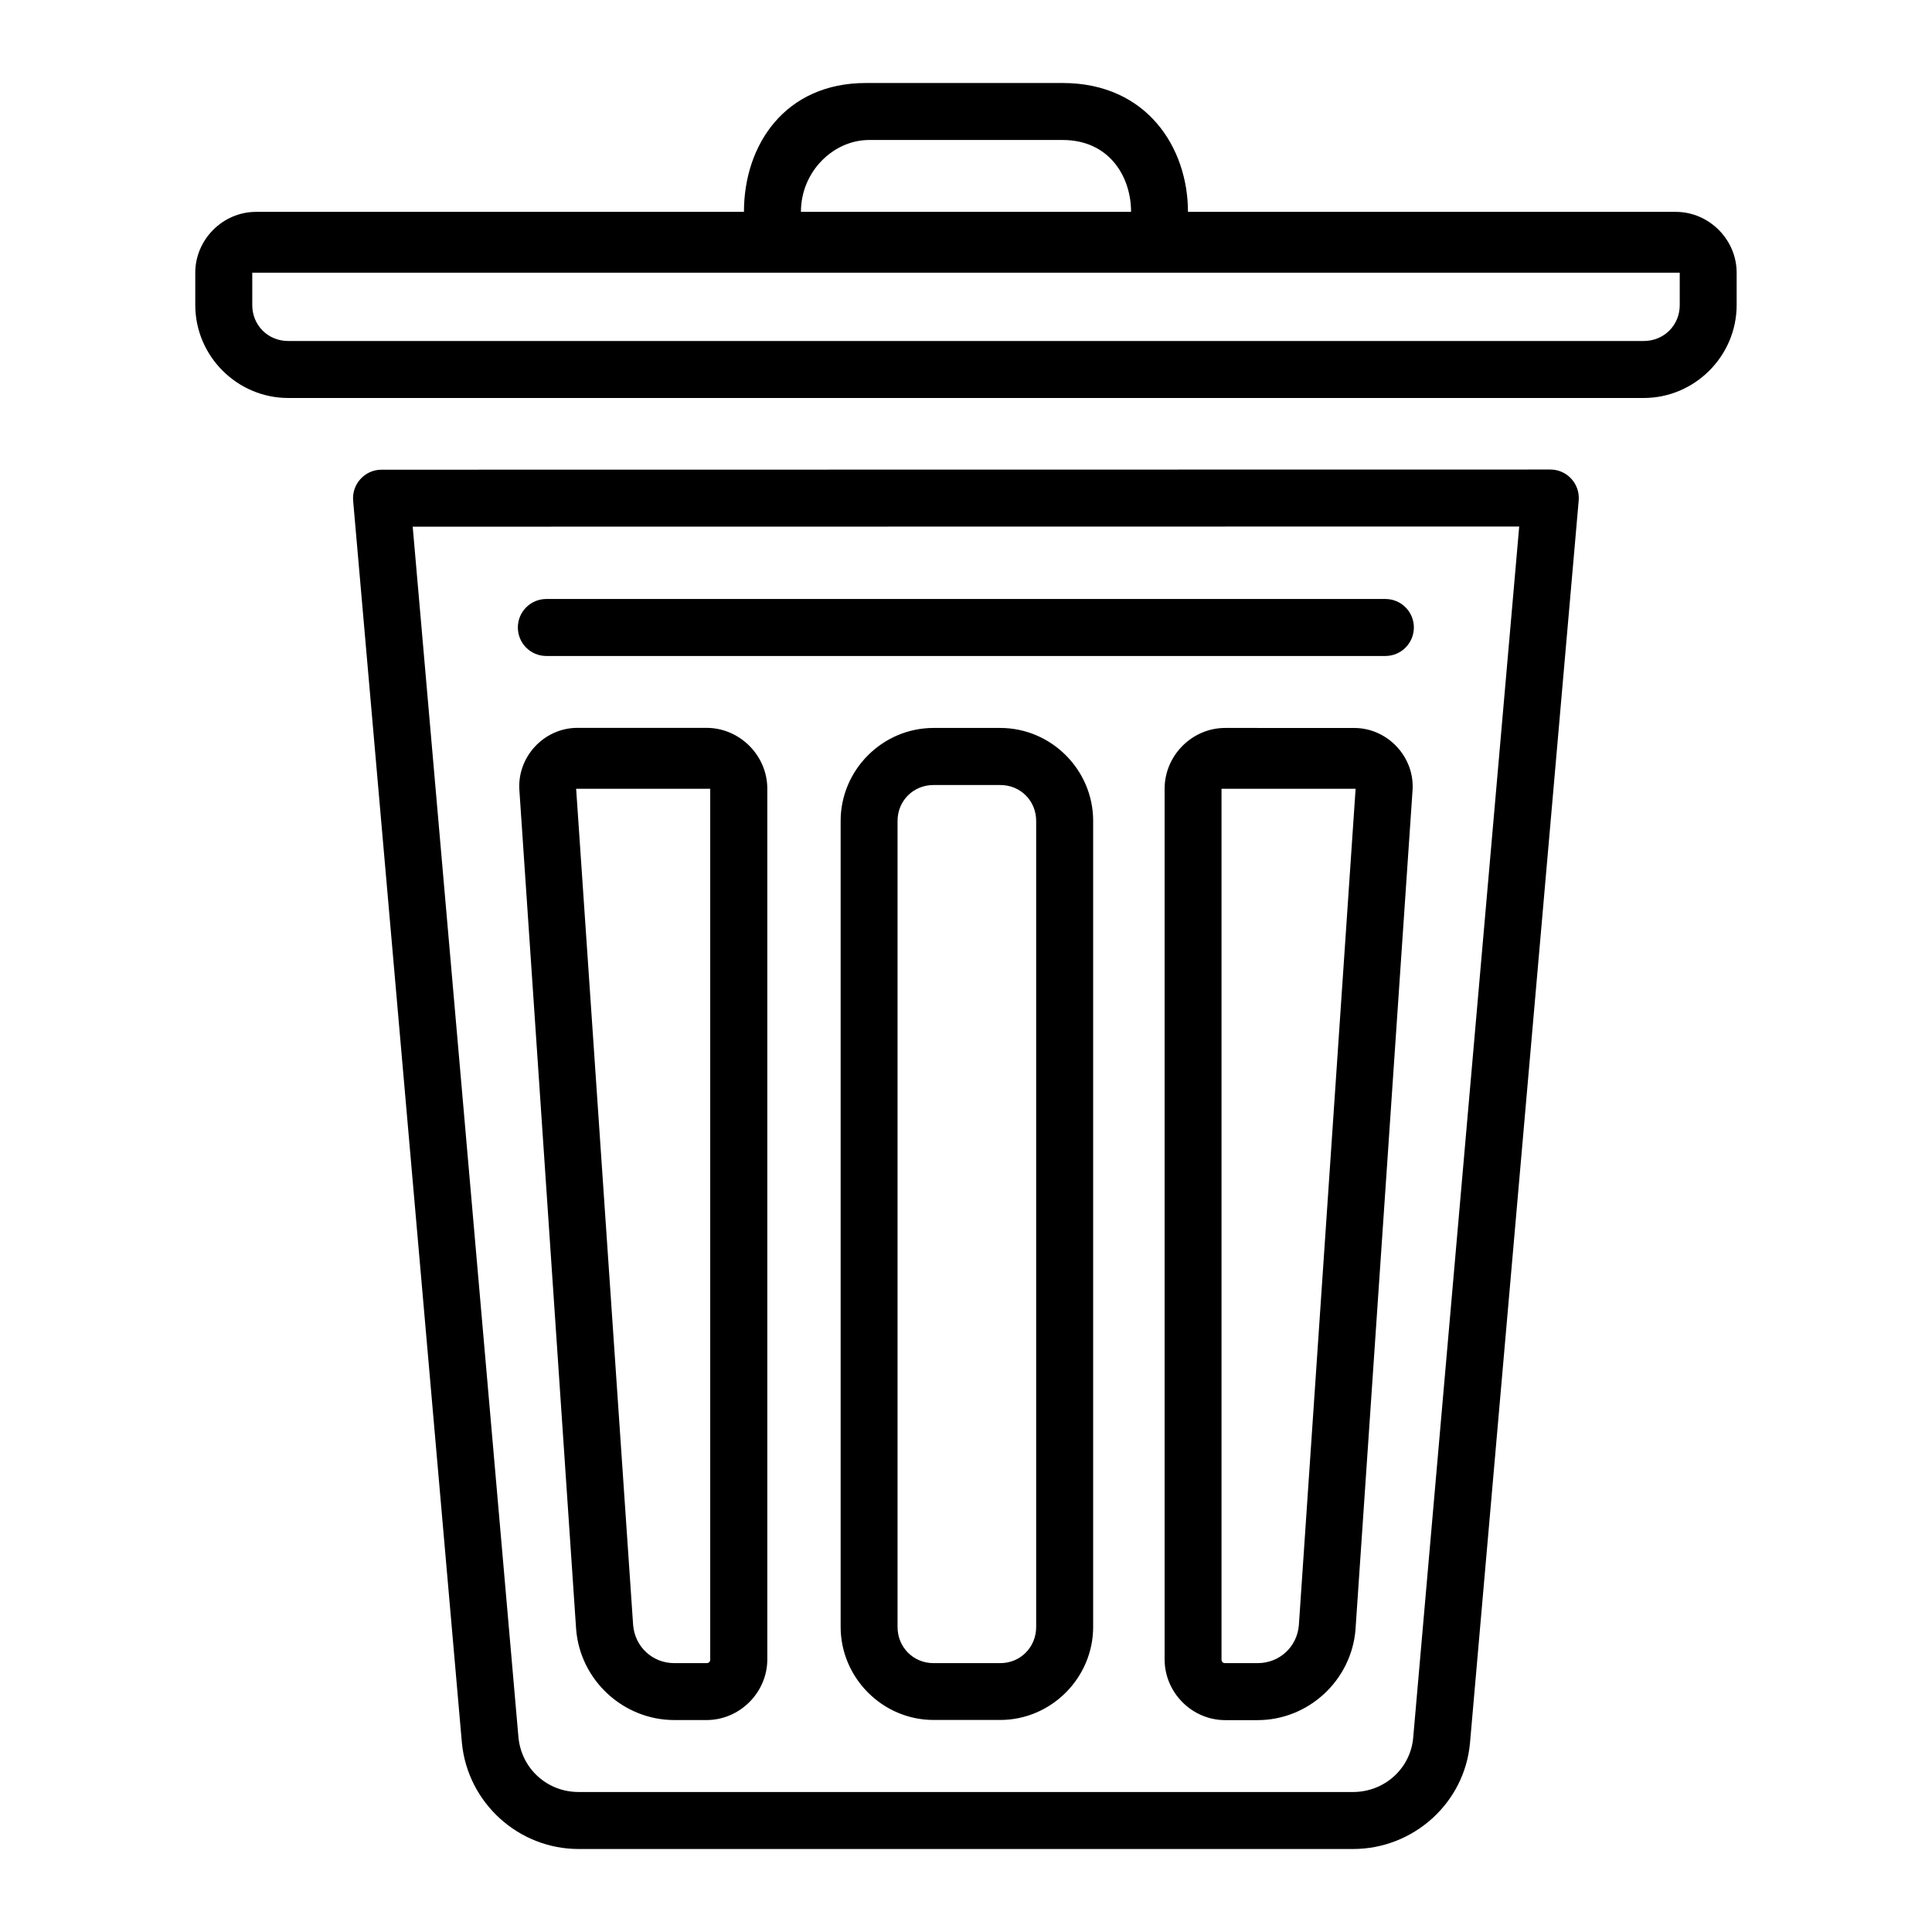 <?xml version="1.0" encoding="UTF-8" standalone="no"?>
<!-- Created with Inkscape (http://www.inkscape.org/) -->

<svg
   width="64pt"
   height="64pt"
   viewBox="0 0 22.578 22.578"
   version="1.1"
   id="svg831"
   inkscape:version="1.1.1 (3bf5ae0d25, 2021-09-20)"
   sodipodi:docname="Export - Unblash - 64px.svg"
   inkscape:export-filename="C:\Users\User\Desktop\CARLOS PROJECT\3. MARET 1\EXPORT\EXPAND\15 - Garbage.png"
   inkscape:export-xdpi="576"
   inkscape:export-ydpi="576"
   xmlns:inkscape="http://www.inkscape.org/namespaces/inkscape"
   xmlns:sodipodi="http://sodipodi.sourceforge.net/DTD/sodipodi-0.dtd"
   xmlns="http://www.w3.org/2000/svg"
   xmlns:svg="http://www.w3.org/2000/svg"
   xmlns:rdf="http://www.w3.org/1999/02/22-rdf-syntax-ns#"
   xmlns:cc="http://creativecommons.org/ns#"
   xmlns:dc="http://purl.org/dc/elements/1.1/">
  <defs
     id="defs825">
    <pattern
       id="EMFhbasepattern"
       patternUnits="userSpaceOnUse"
       width="6"
       height="6"
       x="0"
       y="0" />
    <pattern
       id="EMFhbasepattern-9"
       patternUnits="userSpaceOnUse"
       width="6"
       height="6"
       x="0"
       y="0" />
    <pattern
       id="EMFhbasepattern-0"
       patternUnits="userSpaceOnUse"
       width="6"
       height="6"
       x="0"
       y="0" />
    <pattern
       id="EMFhbasepattern-7"
       patternUnits="userSpaceOnUse"
       width="6"
       height="6"
       x="0"
       y="0" />
    <pattern
       id="EMFhbasepattern-2"
       patternUnits="userSpaceOnUse"
       width="6"
       height="6"
       x="0"
       y="0" />
    <pattern
       id="EMFhbasepattern-98"
       patternUnits="userSpaceOnUse"
       width="6"
       height="6"
       x="0"
       y="0" />
    <pattern
       id="EMFhbasepattern-6"
       patternUnits="userSpaceOnUse"
       width="6"
       height="6"
       x="0"
       y="0" />
    <pattern
       id="EMFhbasepattern-01"
       patternUnits="userSpaceOnUse"
       width="6"
       height="6"
       x="0"
       y="0" />
    <pattern
       id="EMFhbasepattern-07"
       patternUnits="userSpaceOnUse"
       width="6"
       height="6"
       x="0"
       y="0" />
    <pattern
       id="EMFhbasepattern-8"
       patternUnits="userSpaceOnUse"
       width="6"
       height="6"
       x="0"
       y="0" />
    <pattern
       id="EMFhbasepattern-4"
       patternUnits="userSpaceOnUse"
       width="6"
       height="6"
       x="0"
       y="0" />
    <pattern
       id="EMFhbasepattern-40"
       patternUnits="userSpaceOnUse"
       width="6"
       height="6"
       x="0"
       y="0" />
    <pattern
       id="EMFhbasepattern-08"
       patternUnits="userSpaceOnUse"
       width="6"
       height="6"
       x="0"
       y="0" />
    <pattern
       id="EMFhbasepattern-04"
       patternUnits="userSpaceOnUse"
       width="6"
       height="6"
       x="0"
       y="0" />
    <pattern
       id="EMFhbasepattern-014"
       patternUnits="userSpaceOnUse"
       width="6"
       height="6"
       x="0"
       y="0" />
    <pattern
       id="EMFhbasepattern-27"
       patternUnits="userSpaceOnUse"
       width="6"
       height="6"
       x="0"
       y="0" />
    <pattern
       id="EMFhbasepattern-09"
       patternUnits="userSpaceOnUse"
       width="6"
       height="6"
       x="0"
       y="0" />
    <pattern
       id="EMFhbasepattern-5"
       patternUnits="userSpaceOnUse"
       width="6"
       height="6"
       x="0"
       y="0" />
    <pattern
       id="EMFhbasepattern-018"
       patternUnits="userSpaceOnUse"
       width="6"
       height="6"
       x="0"
       y="0" />
  </defs>
  <sodipodi:namedview
     id="base"
     pagecolor="#ffffff"
     bordercolor="#666666"
     borderopacity="1.0"
     inkscape:pageopacity="0.0"
     inkscape:pageshadow="2"
     inkscape:zoom="9.1757813"
     inkscape:cx="39.560664"
     inkscape:cy="42.666667"
     inkscape:document-units="pt"
     inkscape:current-layer="layer1"
     showgrid="false"
     units="pt"
     inkscape:window-width="1920"
     inkscape:window-height="1001"
     inkscape:window-x="-9"
     inkscape:window-y="41"
     inkscape:window-maximized="1"
     inkscape:pagecheckerboard="true"
     inkscape:showpageshadow="false"
     inkscape:object-paths="true"
     inkscape:snap-intersection-paths="true"
     inkscape:snap-smooth-nodes="true"
     inkscape:snap-midpoints="true"
     showguides="true"
     inkscape:snap-bbox="true"
     inkscape:bbox-nodes="true"
     inkscape:snap-nodes="false"
     inkscape:snap-global="true">
    <inkscape:grid
       type="xygrid"
       id="grid1378" />
    <sodipodi:guide
       position="0.97,21.608"
       orientation="78,0"
       id="guide1380"
       inkscape:locked="false" />
    <sodipodi:guide
       position="0.97,0.97"
       orientation="0,78"
       id="guide1382"
       inkscape:locked="false" />
    <sodipodi:guide
       position="21.608,0.97"
       orientation="-78,0"
       id="guide1384"
       inkscape:locked="false" />
    <sodipodi:guide
       position="21.608,21.608"
       orientation="0,-78"
       id="guide1386"
       inkscape:locked="false" />
  </sodipodi:namedview>
  <g
     inkscape:label="Icon"
     inkscape:groupmode="layer"
     id="layer1"
     transform="translate(0,-274.422)">
    <path
       id="rect9208"
       style="color:#000000;display:inline;fill:#000000;stroke-width:1;stroke-linecap:round;stroke-linejoin:round;-inkscape-stroke:none"
       d="m 10.119,275.392 c -0.942,0 -1.425,0.719 -1.425,1.506 H 2.992 c -0.388,0 -0.71,0.323 -0.71,0.711 v 0.378 c 0,0.596 0.489,1.086 1.086,1.086 H 19.209 c 0.596,0 1.086,-0.49 1.086,-1.086 v -0.378 c 0,-0.388 -0.323,-0.711 -0.711,-0.711 h -5.701 c 0,-0.745 -0.476,-1.506 -1.465,-1.506 z m 0.037,0.666 h 2.263 c 0.544,0 0.799,0.428 0.799,0.84 H 9.36 c 0,-0.473 0.381,-0.84 0.796,-0.84 z m 9.474,1.551 v 0.378 c 0,0.236 -0.184,0.42 -0.421,0.42 H 3.368 c -0.237,0 -0.42,-0.184 -0.42,-0.42 v -0.378 z m -15.171,2.302 c -0.196,-8e-5 -0.35,0.169 -0.332,0.364 l 1.271,14.516 c 0.068,0.7 0.661,1.239 1.364,1.239 h 9.051 c 0.703,0 1.304,-0.536 1.366,-1.241 l 1.27,-14.516 c 0.018,-0.195 -0.135,-0.364 -0.332,-0.364 z m 13.295,0.664 -1.239,14.155 c -0.032,0.36 -0.336,0.634 -0.703,0.634 H 6.762 c -0.367,0 -0.667,-0.272 -0.703,-0.637 L 4.823,280.577 Z m -11.368,0.847 c -0.184,-6.6e-4 -0.334,0.148 -0.334,0.332 -6.656e-4,0.185 0.149,0.335 0.334,0.334 h 9.805 c 0.184,-6.7e-4 0.332,-0.15 0.332,-0.334 -3.33e-4,-0.183 -0.149,-0.332 -0.332,-0.332 z m 0.347,12.042 c 0.048,0.594 0.551,1.059 1.148,1.059 h 0.376 c 0.388,0 0.71,-0.322 0.71,-0.71 v -10.174 c -7.5e-6,-0.388 -0.322,-0.711 -0.71,-0.711 l -1.509,-6e-5 c -0.392,0 -0.708,0.342 -0.678,0.733 z M 10.91,282.929 c -0.596,0 -1.086,0.49 -1.086,1.086 v 9.419 c 0,0.596 0.49,1.088 1.086,1.088 h 0.779 c 0.596,0 1.086,-0.492 1.086,-1.088 v -9.419 c 0,-0.596 -0.489,-1.086 -1.086,-1.086 z m 3.408,0 c -0.388,0 -0.708,0.323 -0.708,0.711 v 10.174 c 3e-6,0.388 0.32,0.71 0.708,0.71 h 0.378 c 0.596,0 1.097,-0.465 1.145,-1.059 v -6.5e-4 -6.7e-4 -6.6e-4 -6.7e-4 l 0.666,-9.798 c 0.031,-0.391 -0.288,-0.735 -0.681,-0.735 z m -6.018,0.711 v 10.174 c 0,0.028 -0.016,0.044 -0.044,0.044 H 7.881 c -0.256,0 -0.461,-0.191 -0.482,-0.445 l -0.666,-9.773 z m 2.61,-0.044 h 0.779 c 0.237,0 0.42,0.184 0.42,0.42 v 9.419 c 0,0.236 -0.183,0.423 -0.42,0.423 h -0.779 c -0.237,0 -0.421,-0.186 -0.421,-0.423 v -9.419 c 0,-0.236 0.184,-0.42 0.421,-0.42 z m 4.932,0.044 -0.663,9.773 c -0.02,0.254 -0.226,0.445 -0.482,0.445 h -0.378 c -0.029,0 -0.044,-0.016 -0.044,-0.044 v -10.174 z"
       sodipodi:nodetypes="ccsssssssscccccccccsssscccccsscccccssccccscccccscsccsssccsssssssssccssccccccsscssscccscsssssssccsssccc" />
  </g>
</svg>
